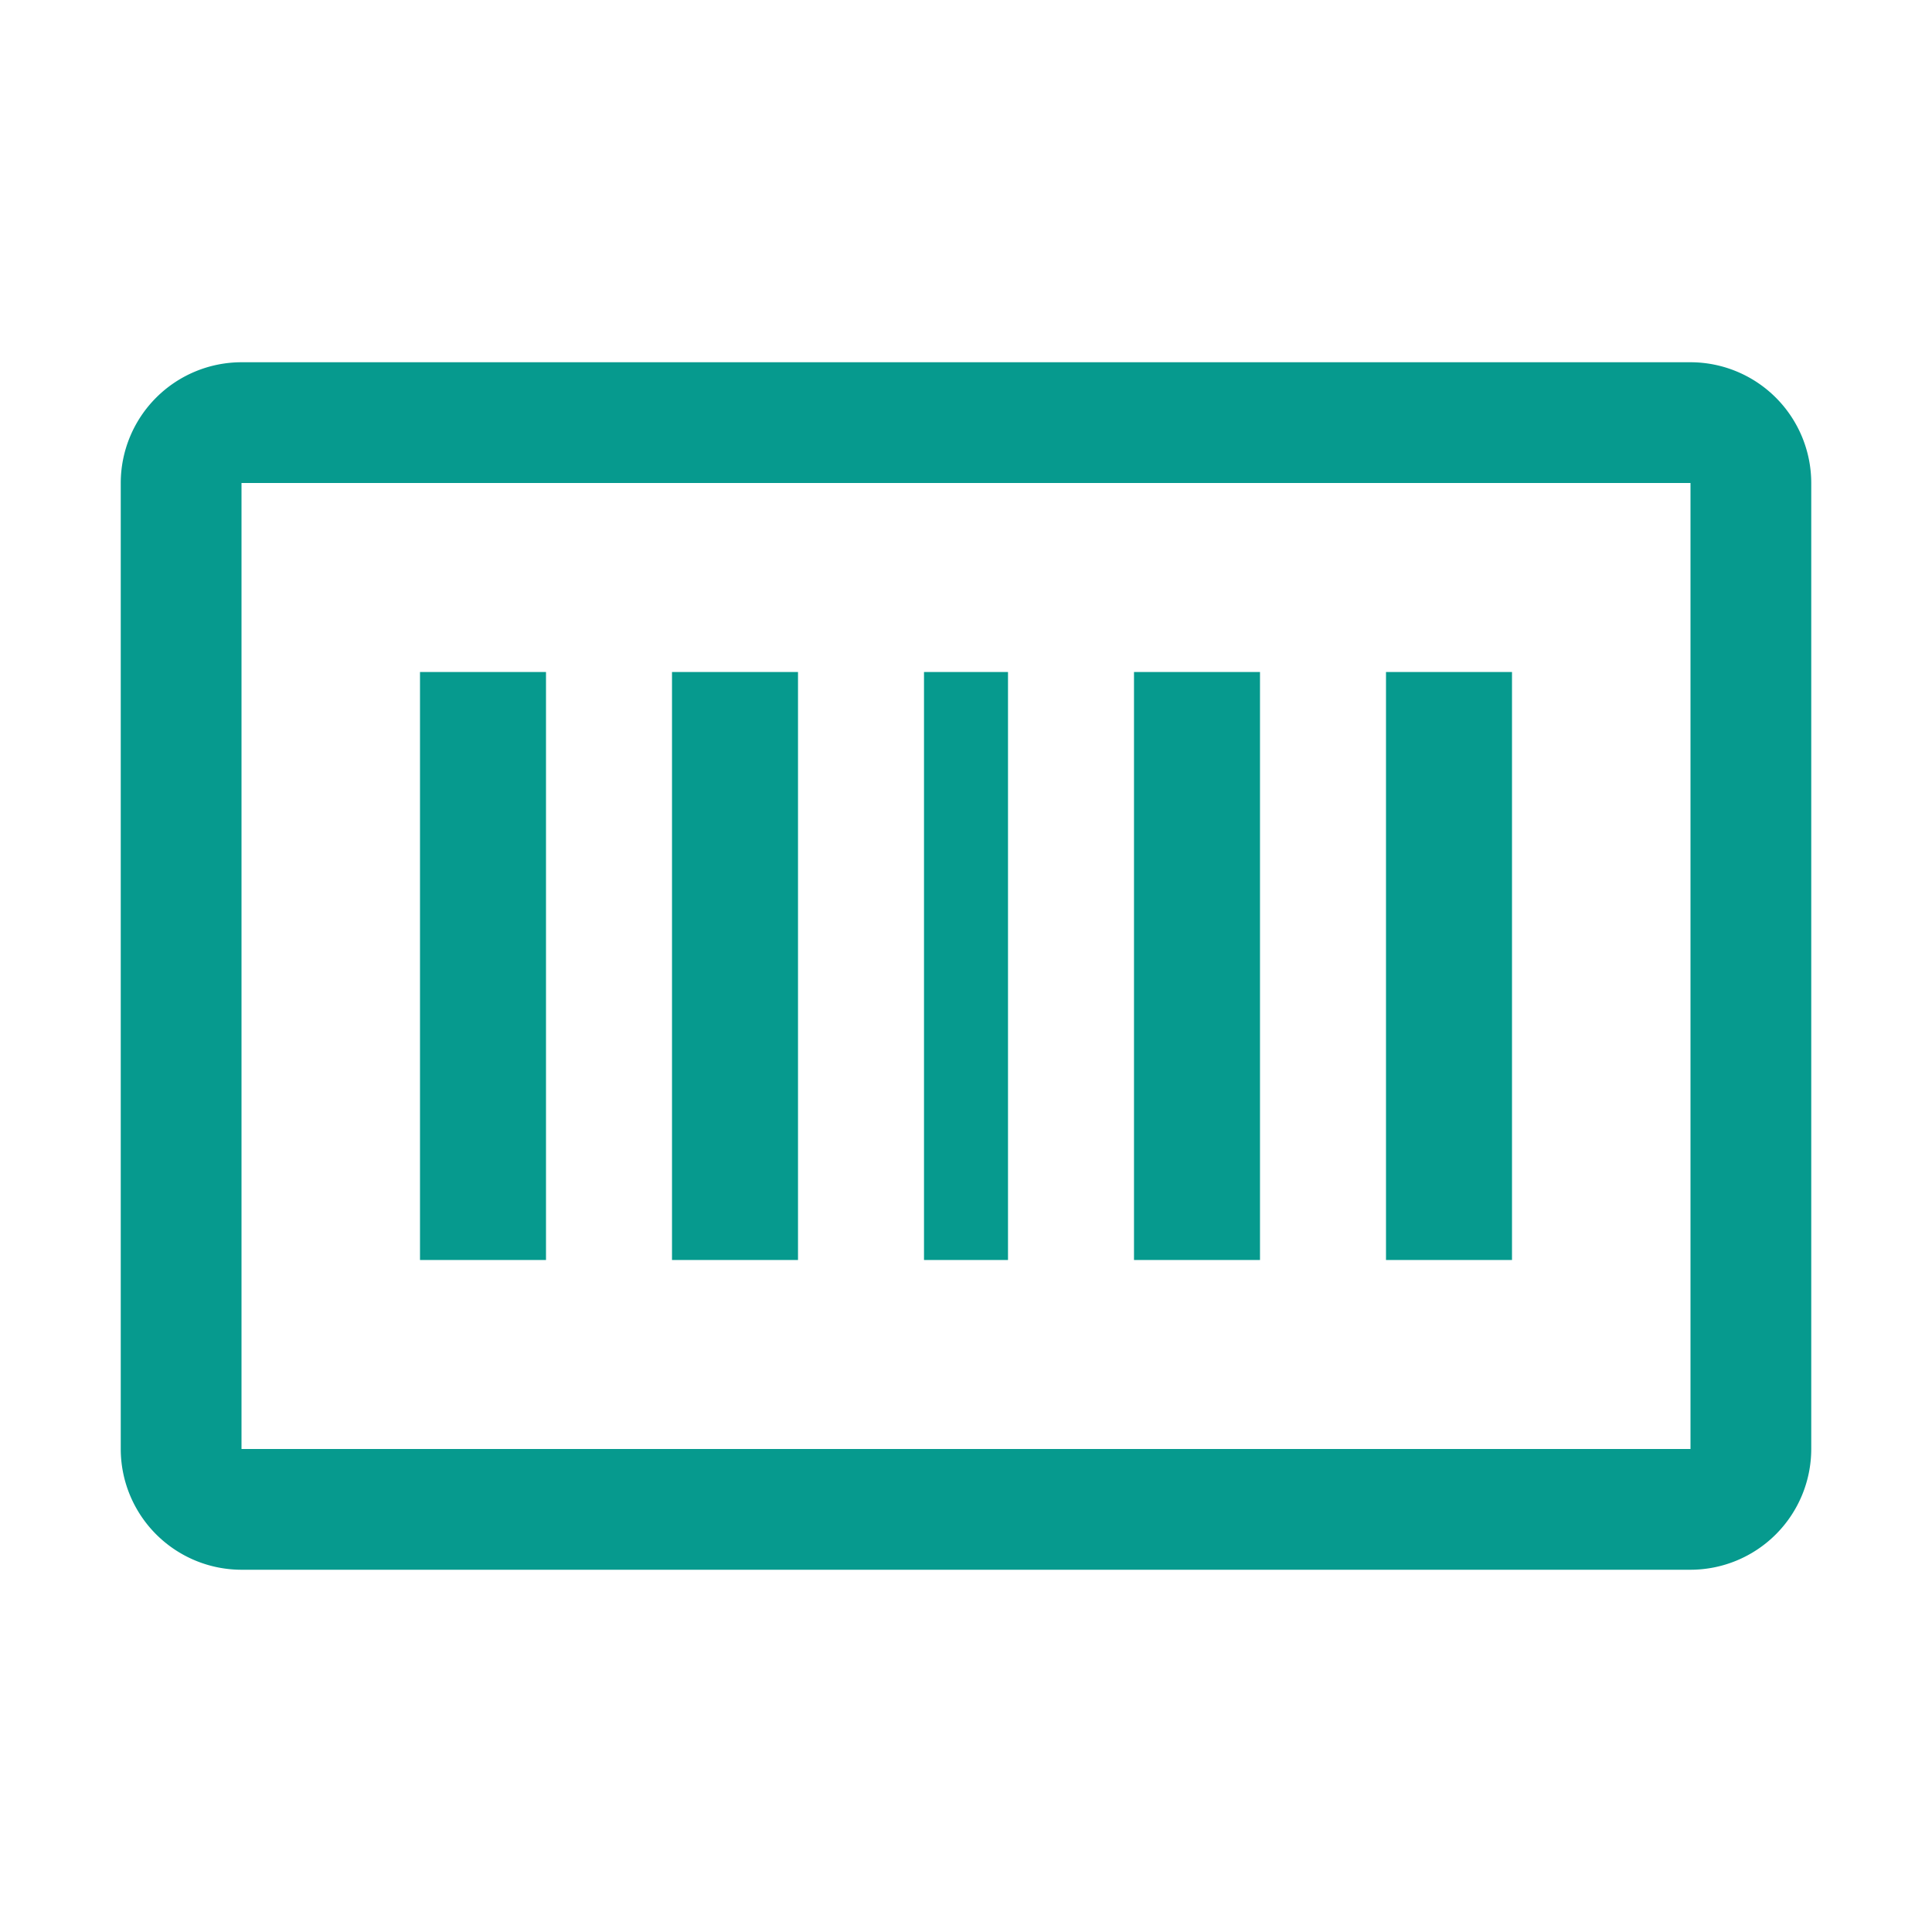<svg id="edge-service-svgrepo-com_1_" data-name="edge-service-svgrepo-com (1)" xmlns="http://www.w3.org/2000/svg" width="46" height="46" viewBox="0 0 46 46">
  <rect id="Rectangle_1896" data-name="Rectangle 1896" width="3" height="14" transform="translate(10 16)" fill="#069a8e"/>
  <rect id="Rectangle_1897" data-name="Rectangle 1897" width="3" height="14" transform="translate(16 16)" fill="#069a8e"/>
  <rect id="Rectangle_1898" data-name="Rectangle 1898" width="2" height="14" transform="translate(22 16)" fill="#069a8e"/>
  <rect id="Rectangle_1899" data-name="Rectangle 1899" width="3" height="14" transform="translate(27 16)" fill="#069a8e"/>
  <rect id="Rectangle_1900" data-name="Rectangle 1900" width="3" height="14" transform="translate(33 16)" fill="#069a8e"/>
  <path id="Tracé_7682" data-name="Tracé 7682" d="M39.375,34.75H4.875A2.878,2.878,0,0,1,2,31.875v-23A2.878,2.878,0,0,1,4.875,6h34.5A2.878,2.878,0,0,1,42.25,8.875v23a2.878,2.878,0,0,1-2.875,2.875ZM4.875,8.875v23h34.5v-23Z" transform="translate(0.875 2.625)" fill="#069a8e"/>
  <rect id="_Transparent_Rectangle_" data-name="&lt;Transparent Rectangle&gt;" width="46" height="46" fill="none"/>
</svg>
